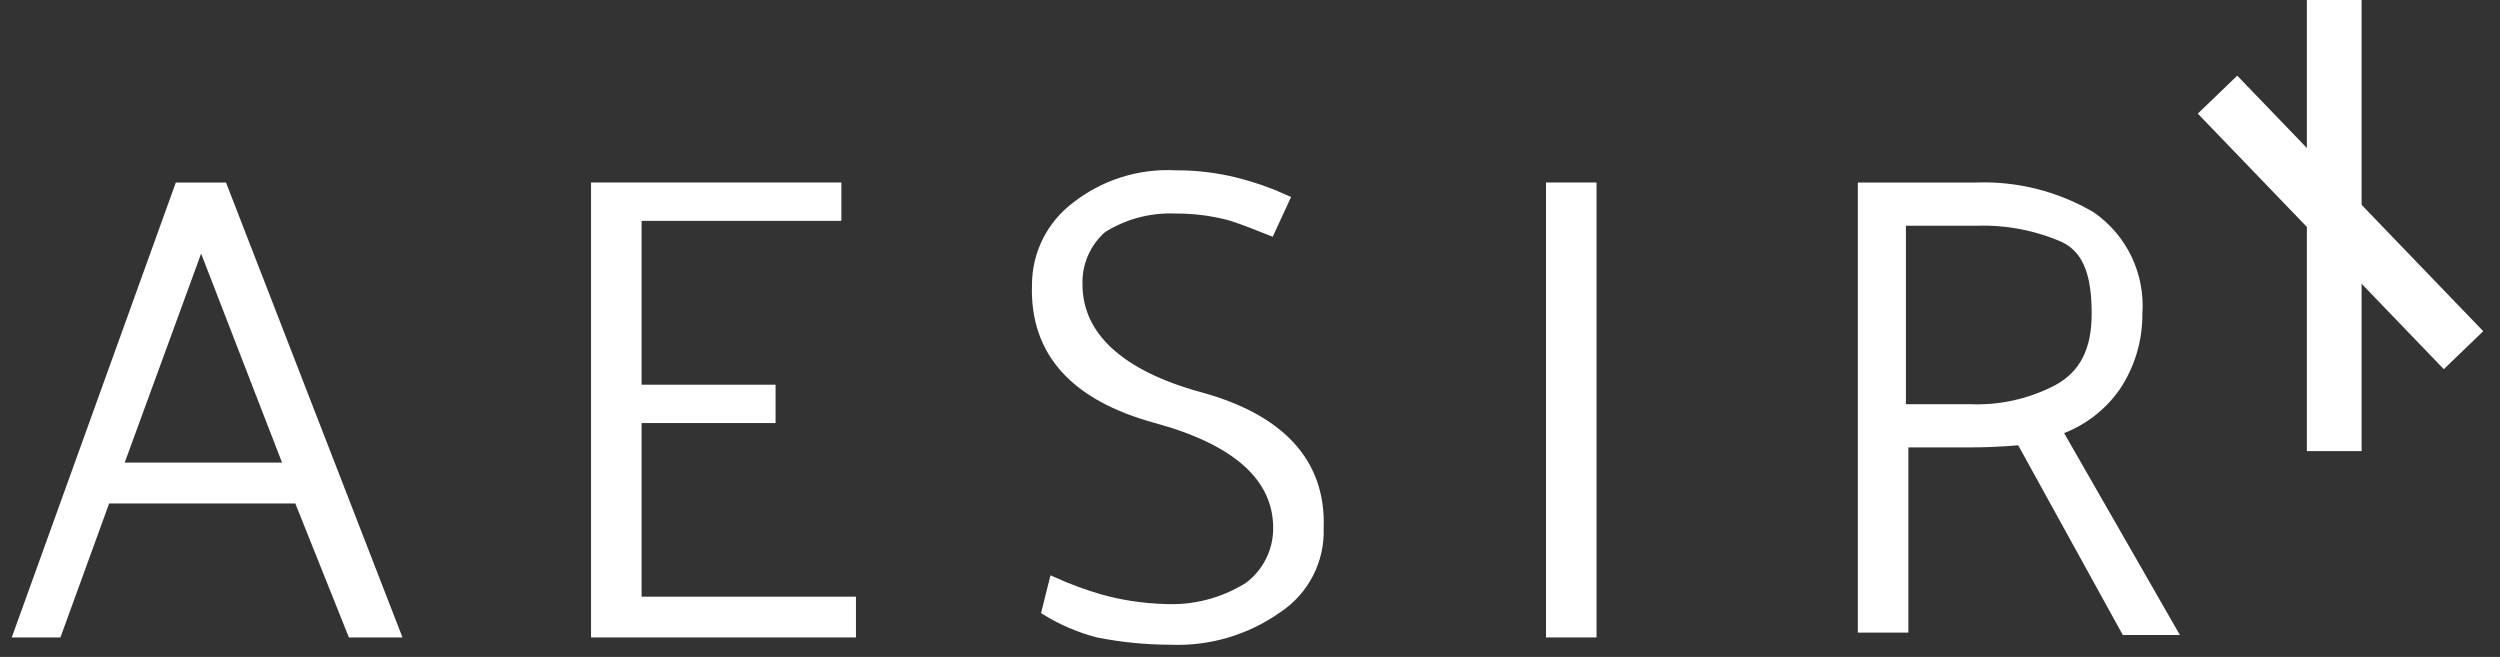 <svg width="137" height="36" viewBox="0 0 137 36" fill="none" xmlns="http://www.w3.org/2000/svg">
<rect x="0" y="0" width="137" height="36" fill="#333333" stroke="none"/>
<path d="M11.015 13.188L6.476 25.601H15.821L11.015 13.188ZM12.214 10.252L21.692 34.682H19.289L16.352 27.339H5.806L3.136 34.682H1L9.811 10.251L12.214 10.252Z" fill="white" stroke="white" stroke-width="0.5"/>
<path d="M32.639 34.682V10.251H45.856V11.853H34.908V21.332H42.251V22.933H34.908V32.948H46.656V34.682H32.639Z" fill="white" stroke="white" stroke-width="0.5"/>
<path d="M57.736 31.878C58.56 32.248 59.408 32.56 60.275 32.812C61.407 33.13 62.572 33.309 63.747 33.346C65.391 33.443 67.025 33.024 68.419 32.147C68.918 31.775 69.322 31.292 69.6 30.735C69.879 30.179 70.023 29.565 70.021 28.943C70.021 26.14 67.751 24.137 63.346 22.936C58.941 21.734 56.669 19.329 56.803 15.591C56.805 14.762 56.999 13.946 57.37 13.205C57.74 12.464 58.277 11.818 58.938 11.319C60.492 10.095 62.437 9.478 64.412 9.583C65.537 9.577 66.658 9.711 67.749 9.984C68.665 10.214 69.559 10.527 70.419 10.918L69.617 12.654C68.95 12.387 68.282 12.12 67.481 11.853C66.481 11.58 65.448 11.445 64.411 11.452C62.998 11.393 61.601 11.765 60.406 12.52C59.969 12.901 59.623 13.374 59.392 13.905C59.161 14.436 59.052 15.012 59.071 15.591C59.071 18.394 61.34 20.528 65.745 21.732C70.151 22.936 72.421 25.336 72.287 28.94C72.319 29.808 72.126 30.669 71.729 31.44C71.331 32.212 70.742 32.868 70.017 33.346C68.306 34.558 66.24 35.169 64.144 35.081C62.799 35.08 61.457 34.946 60.138 34.681C59.15 34.42 58.206 34.016 57.335 33.482L57.736 31.878Z" fill="white" stroke="white" stroke-width="0.5"/>
<path d="M87.24 10.251H84.971V34.682H87.24V10.251Z" fill="white" stroke="white" stroke-width="0.5"/>
<path d="M116.477 34.548L110.736 24.135C110.736 24.135 109.537 24.268 107.933 24.268H104.328V34.415H102.059V10.251H108.336C110.538 10.178 112.715 10.733 114.613 11.853C115.463 12.446 116.144 13.25 116.59 14.186C117.035 15.122 117.228 16.159 117.152 17.192C117.165 18.618 116.747 20.014 115.953 21.198C115.168 22.32 114.046 23.162 112.749 23.601L119.026 34.547L116.477 34.548ZM108.333 12.12H104.194V22.399H107.932C109.6 22.472 111.258 22.104 112.739 21.332C114.207 20.53 114.874 19.195 114.874 17.193C114.874 15.191 114.474 13.722 113.139 13.055C111.627 12.387 109.985 12.068 108.333 12.12Z" fill="white" stroke="white" stroke-width="0.5"/>
<path d="M127.916 0V24.721" stroke="white" stroke-width="3"/>
<path d="M121.52 5.187L135.001 19.19" stroke="white" stroke-width="3"/>
</svg>
